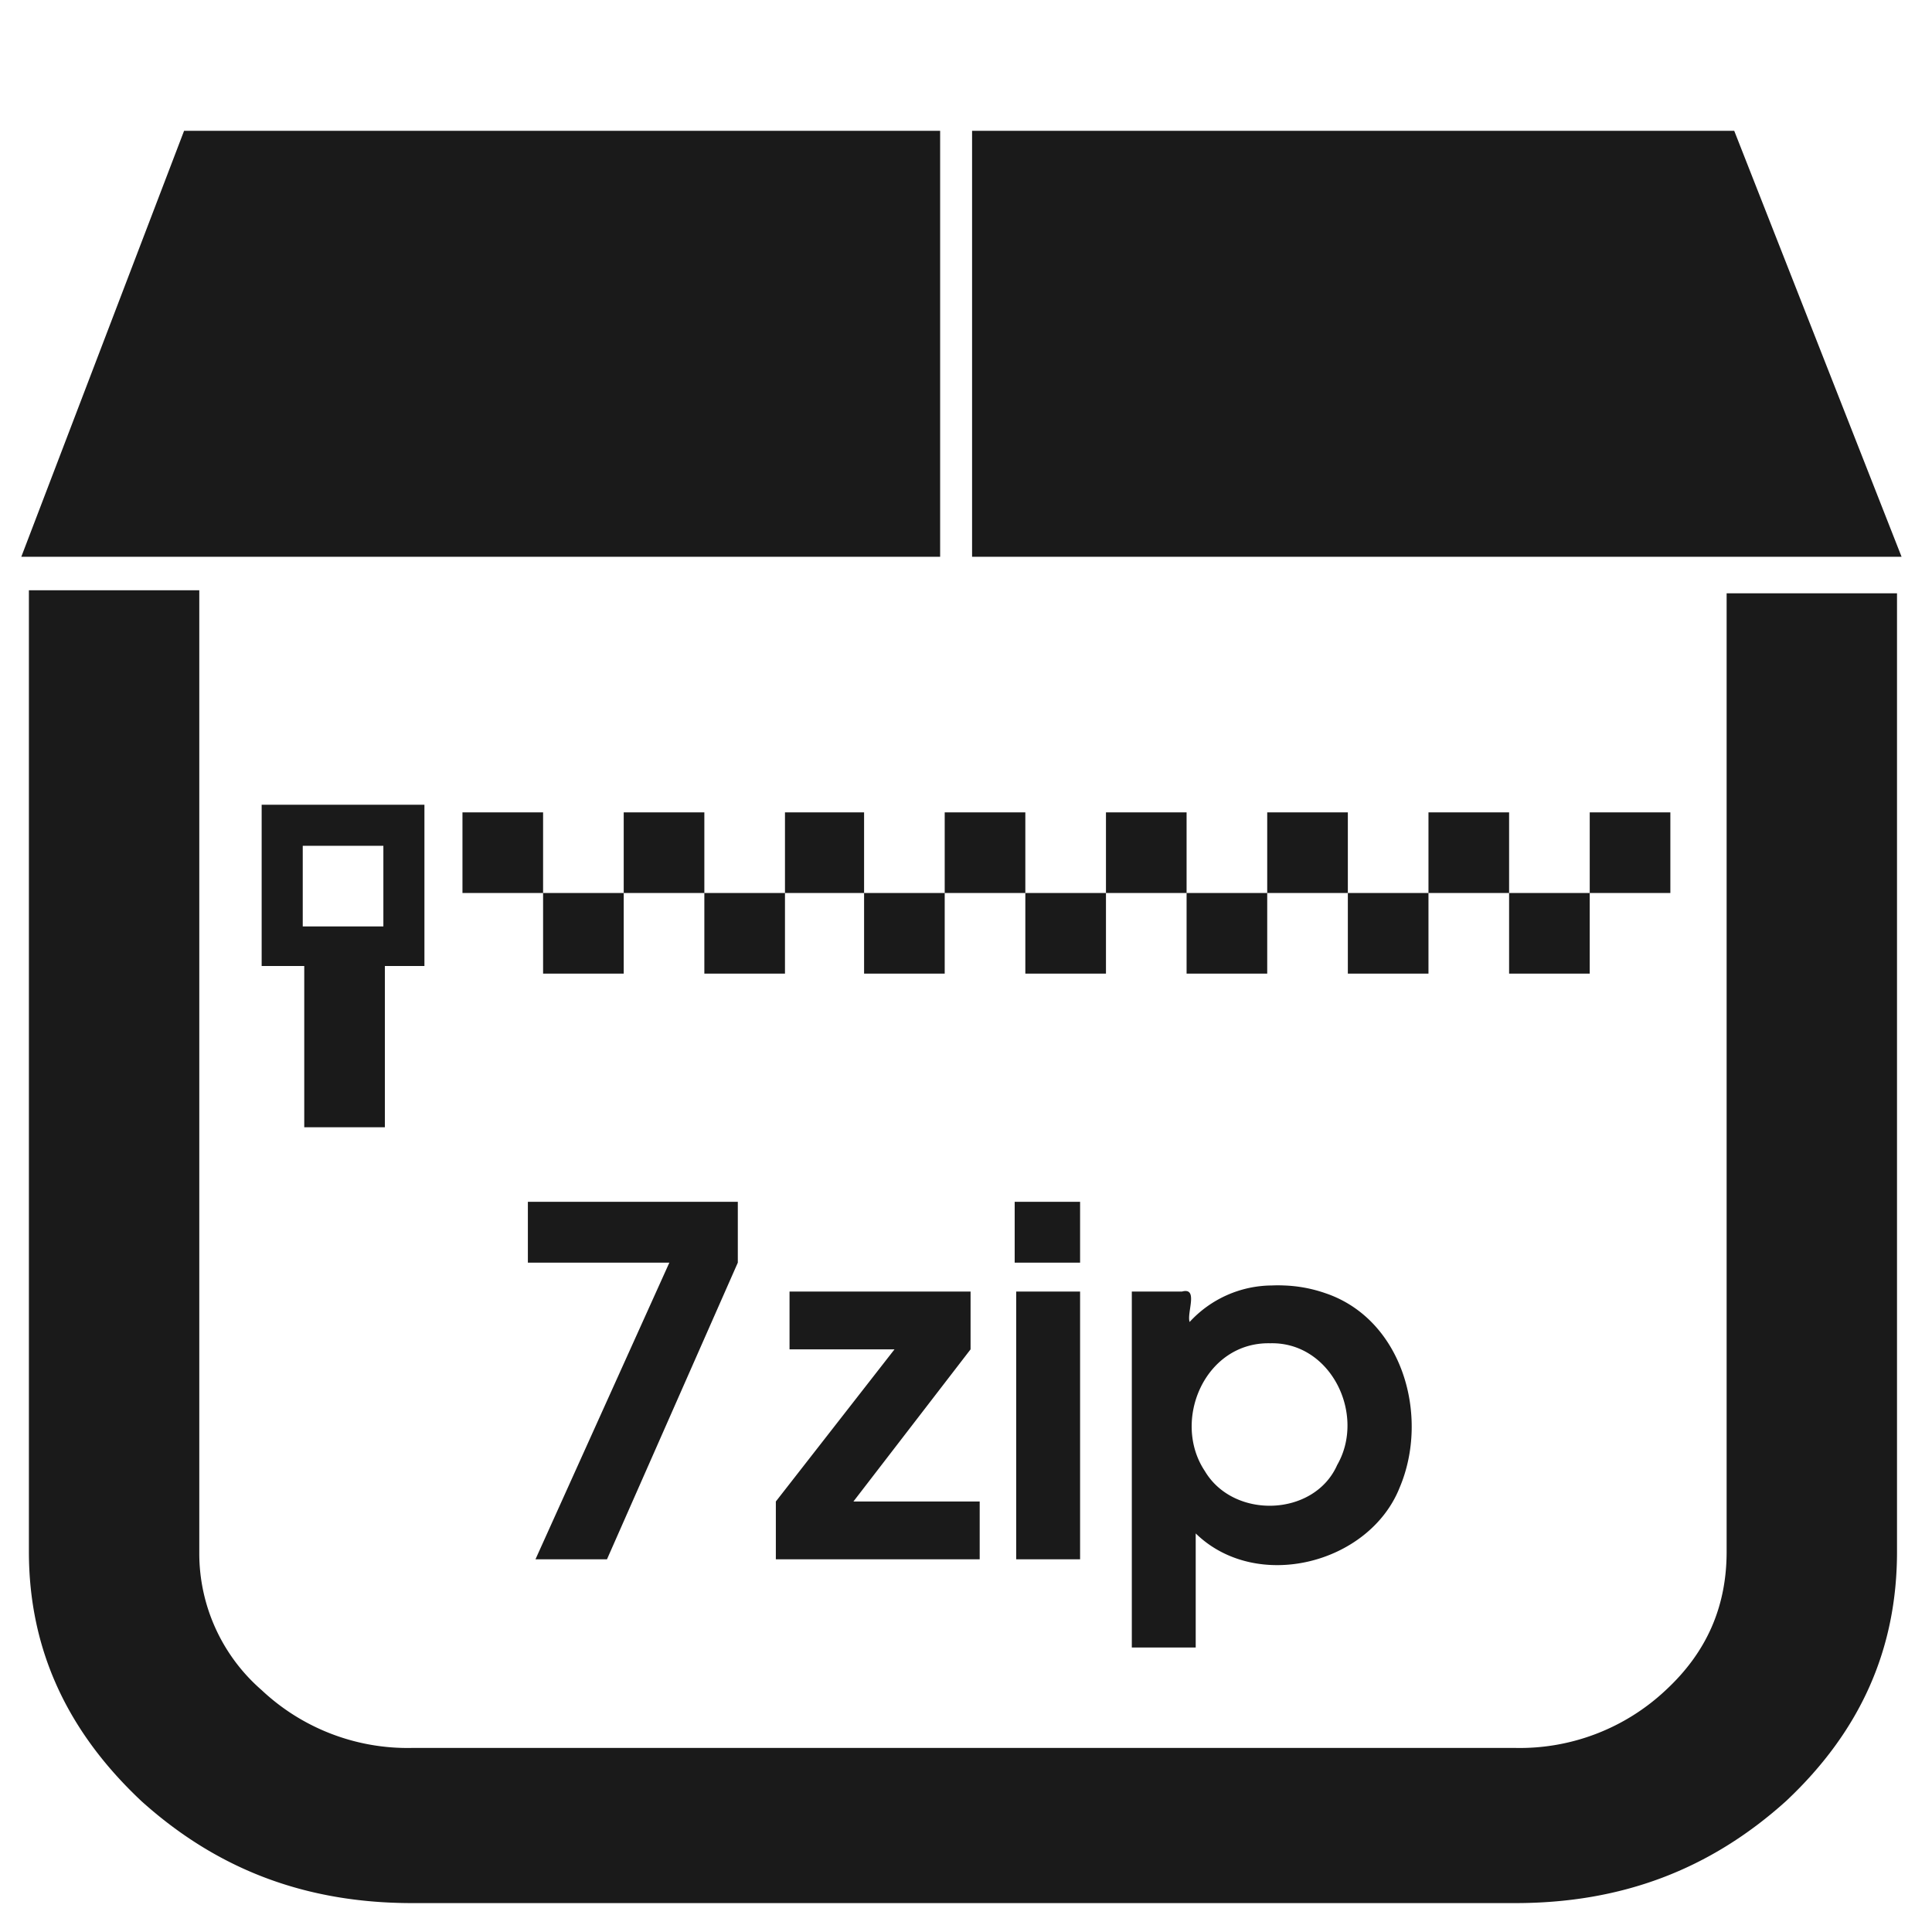 <?xml version="1.0" encoding="UTF-8" standalone="no"?><svg xmlns:dc="http://purl.org/dc/elements/1.1/" xmlns:cc="http://creativecommons.org/ns#" xmlns:rdf="http://www.w3.org/1999/02/22-rdf-syntax-ns#" xmlns="http://www.w3.org/2000/svg" width="48" height="48" viewBox="0 0 12.7 12.7"><path d="M1.21.86L.14 3.66h6.04V.86H1.21zm5.18 0v2.8h6.11L11.4.86H6.4zM.19 3.89v6.31c0 .64.25 1.18.74 1.64.5.45 1.08.67 1.78.67h7.25c.7 0 1.28-.22 1.78-.67.49-.46.73-1 .73-1.64V3.9h-1.12v6.3c0 .36-.13.66-.4.91a1.4 1.4 0 0 1-.99.38H2.71a1.4 1.4 0 0 1-.99-.38 1.19 1.19 0 0 1-.41-.9V3.88H.19zm1.53 1.4v1.06H2v1.06h.53V6.35h.26V5.29H1.72zm1.32.05v.53h.53v-.53h-.53zm.53.53v.53h.53v-.53h-.53zm.53 0h.53v-.53H4.1v.53zm.53 0v.53h.53v-.53h-.53zm.53 0h.52v-.53h-.52v.53zm.52 0v.53h.53v-.53h-.53zm.53 0h.53v-.53h-.53v.53zm.53 0v.53h.53v-.53h-.53zm.53 0h.53v-.53h-.53v.53zm.53 0v.53h.53v-.53H7.8zm.53 0h.53v-.53h-.53v.53zm.53 0v.53h.53v-.53h-.53zm.53 0h.53v-.53h-.53v.53zm.53 0v.53h.53v-.53h-.53zm.53 0h.53v-.53h-.53v.53zm-8.46-.31h.53v.53h-.53v-.53zM3.47 7.9v.4h.93l-.88 1.95h.47l.86-1.95v-.4H3.47zm3.2 0v.4h.43v-.4h-.42zm1.77.55a.92.92 0 0 0-.08 0 .74.74 0 0 0-.54.24c-.02-.06.06-.23-.05-.2h-.33v2.34h.42v-.75c.4.39 1.14.2 1.34-.3.2-.47.02-1.11-.49-1.28a.92.92 0 0 0-.27-.05zm-1.76.04v1.76h.42V8.49h-.42zm-1.49 0v.38h.69l-.78 1v.38h1.34v-.38h-.83l.77-1v-.38H5.2zm3.16.34c.4-.01.63.47.44.8-.15.34-.68.36-.87.04-.22-.33 0-.85.43-.84z" fill="#1a1a1a"/></svg>